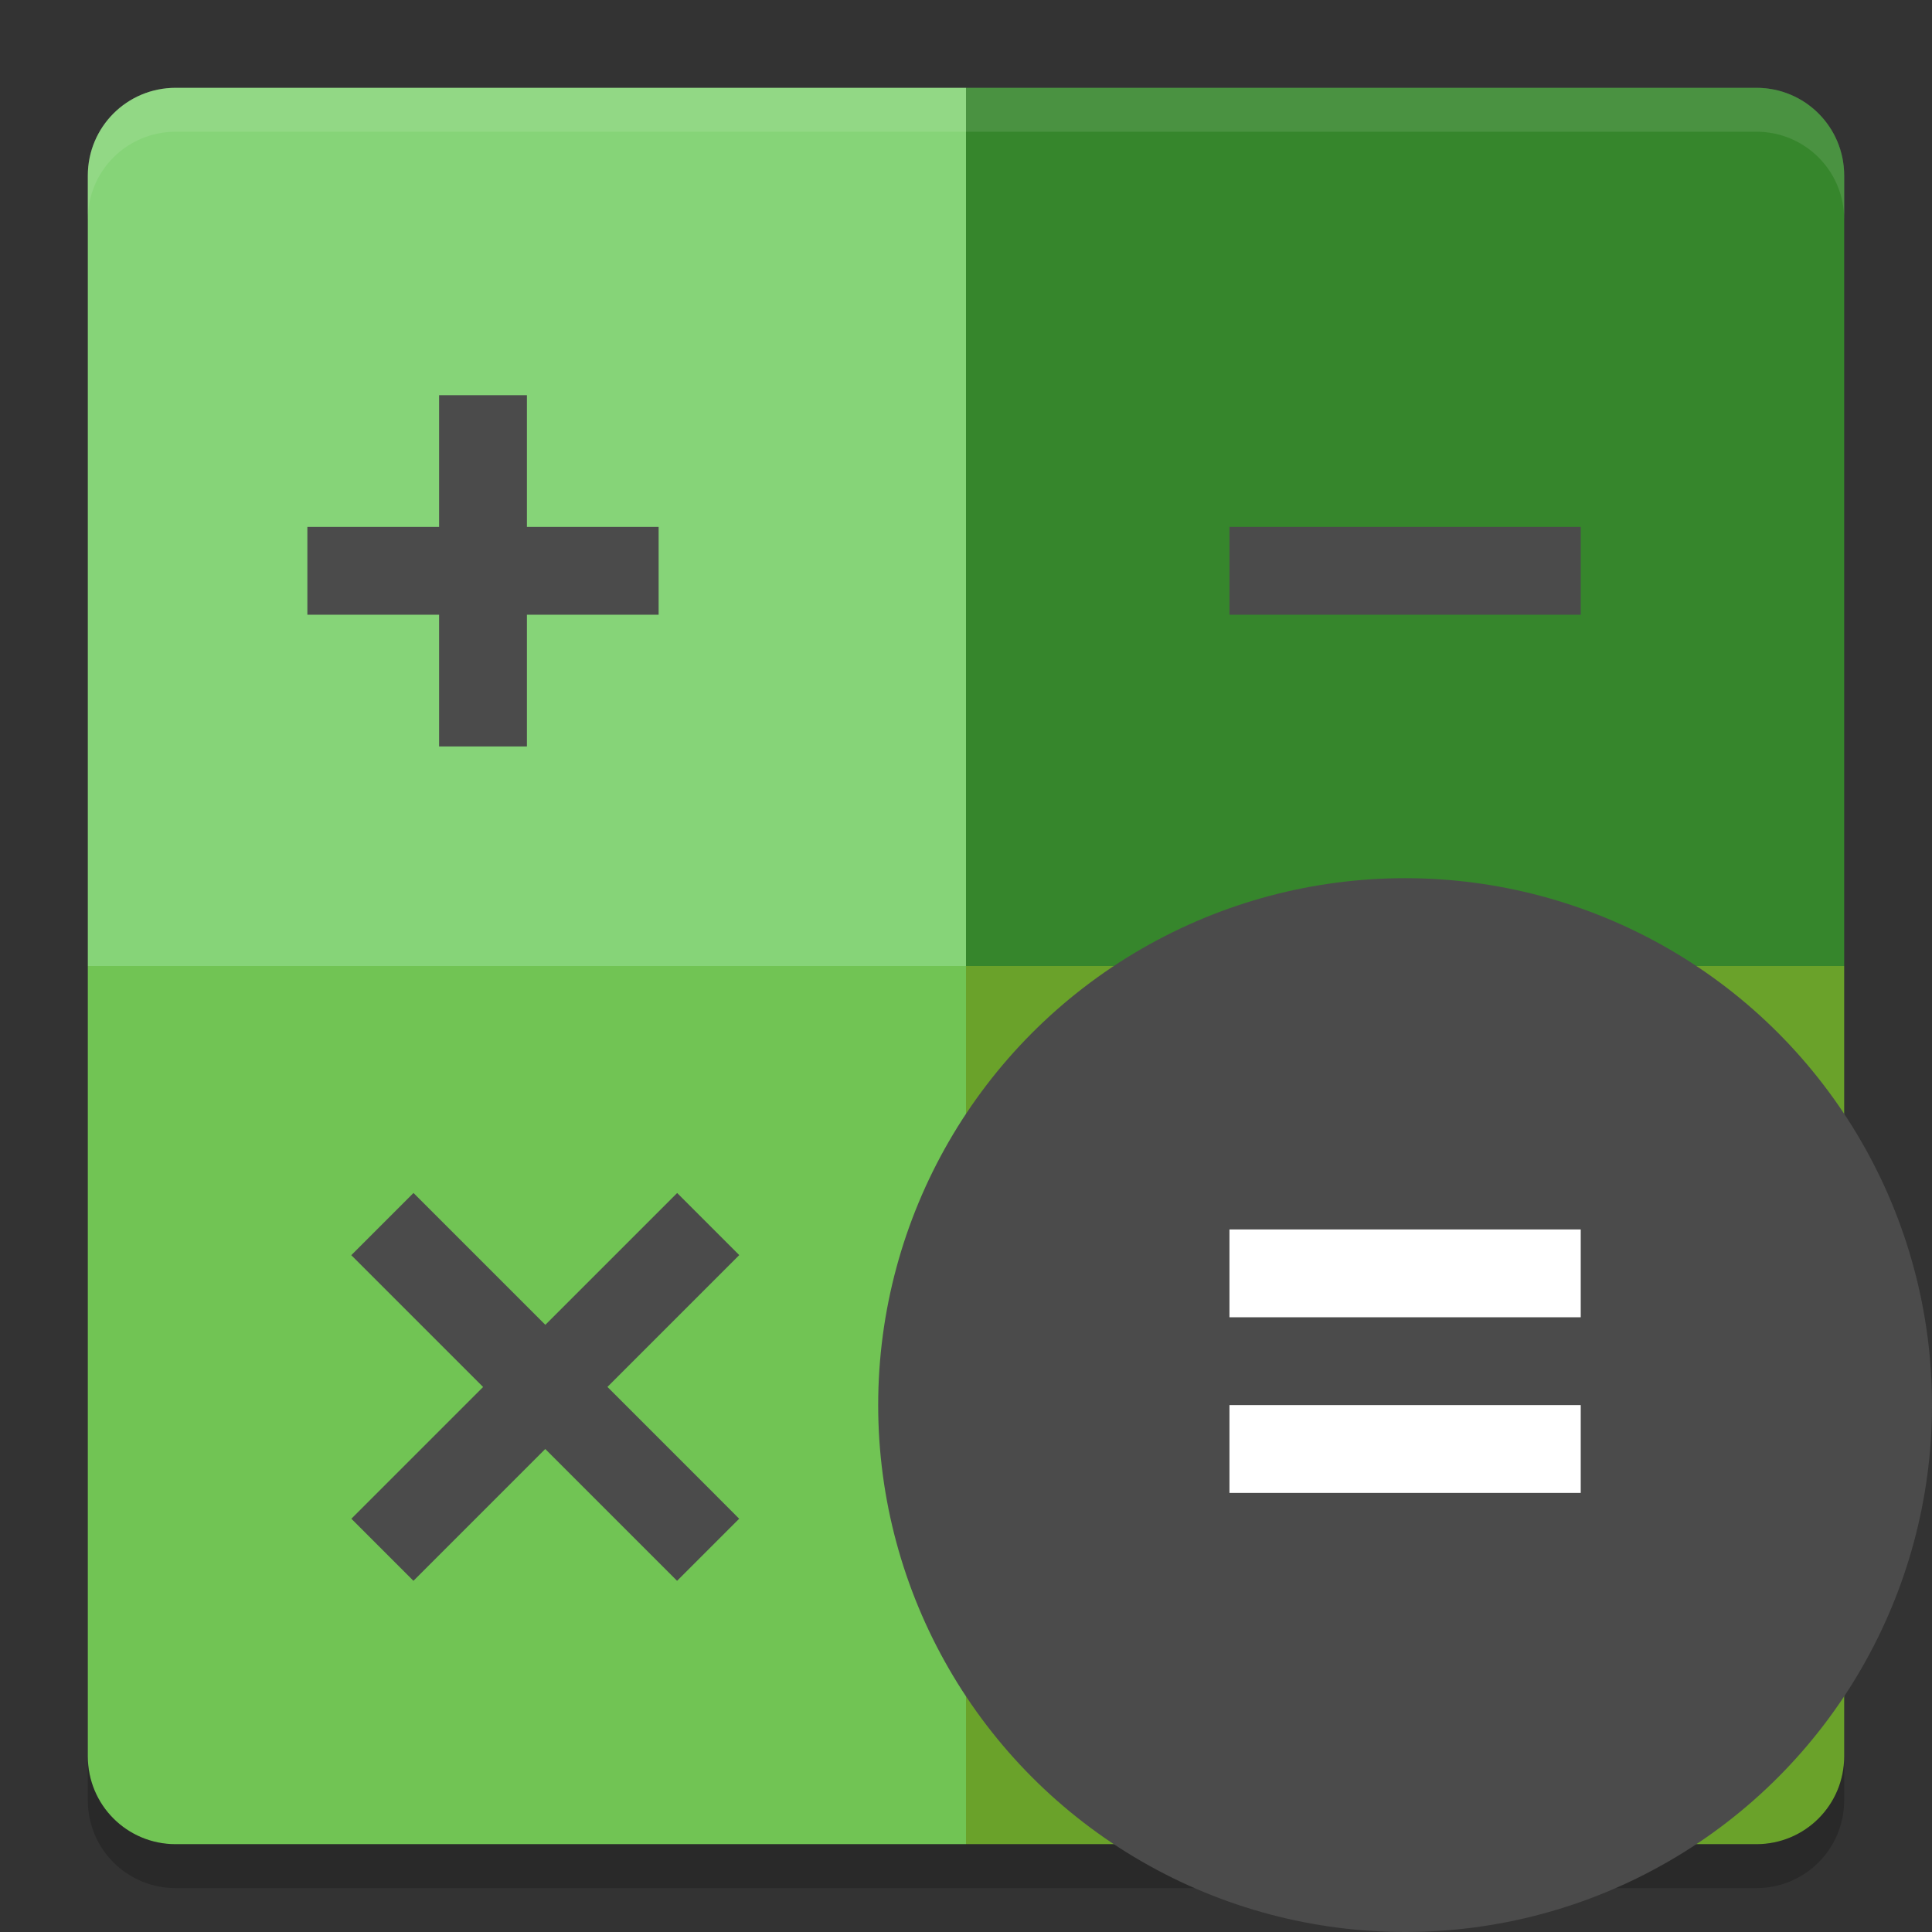 <svg xmlns="http://www.w3.org/2000/svg" width="22" height="22" version="1">
 <rect width="100%" height="100%" fill="#333333" stroke="none"/>
 <path fill="#fff" opacity=".1" d="m2 1c-0.554 0-1 0.446-1 1v0.5c0-0.554 0.446-1 1-1h18c0.554 0 1 0.446 1 1v-0.5c0-0.554-0.446-1-1-1h-18z"/>
 <path fill="#36862c" d="m11 1v10h10v-9c0-0.554-0.446-1-1-1h-9z"/>
 <path fill="#71c454" d="m2 21c-0.554 0-1-0.446-1-1v-9h10v10h-9z"/>
 <path fill="#86d478" d="m1 11v-9c0-0.554 0.446-1 1-1h9v10h-10z"/>
 <path fill="#6aa22a" d="m20 21c0.554 0 1-0.446 1-1v-9h-10v10h9z"/>
 <path opacity=".2" d="m1 20v0.5c0 0.554 0.446 1 1 1h18c0.554 0 1-0.446 1-1v-0.5c0 0.554-0.446 1-1 1h-18c-0.554 0-1-0.446-1-1z"/>
 <circle fill="#4b4b4b" cx="16" cy="16" r="6"/>
 <path fill="#4b4b4b" fill-rule="evenodd" d="m4.707 13.586-0.707 0.707l0.354 0.354 1.147 1.147-1.147 1.147-0.353 0.353 0.707 0.707 0.354-0.354 1.147-1.147 1.147 1.147 0.354 0.354 0.707-0.707-0.353-0.354-1.147-1.147 1.147-1.147 0.354-0.354-0.707-0.707-0.354 0.354-1.147 1.147-1.147-1.147-0.353-0.353z"/>
 <path fill="#fff" d="m14 14v1h4v-1zm0 2v1h4v-1z"/>
 <path fill="#4b4b4b" d="m14 6v1h4v-1z"/>
 <path fill="#4b4b4b" d="m6 4.5v1.5h1.5v1h-1.5v1.5h-1v-1.5h-1.5v-1h1.5v-1.5z"/>
 <path fill="#fff" opacity=".1" d="m1 2.5v-0.5c0-0.554 0.446-1 1-1h18c0.554 0 1 0.446 1 1v0.5c0-0.554-0.446-1-1-1h-18c-0.554 0-1 0.446-1 1z"/>
</svg>
